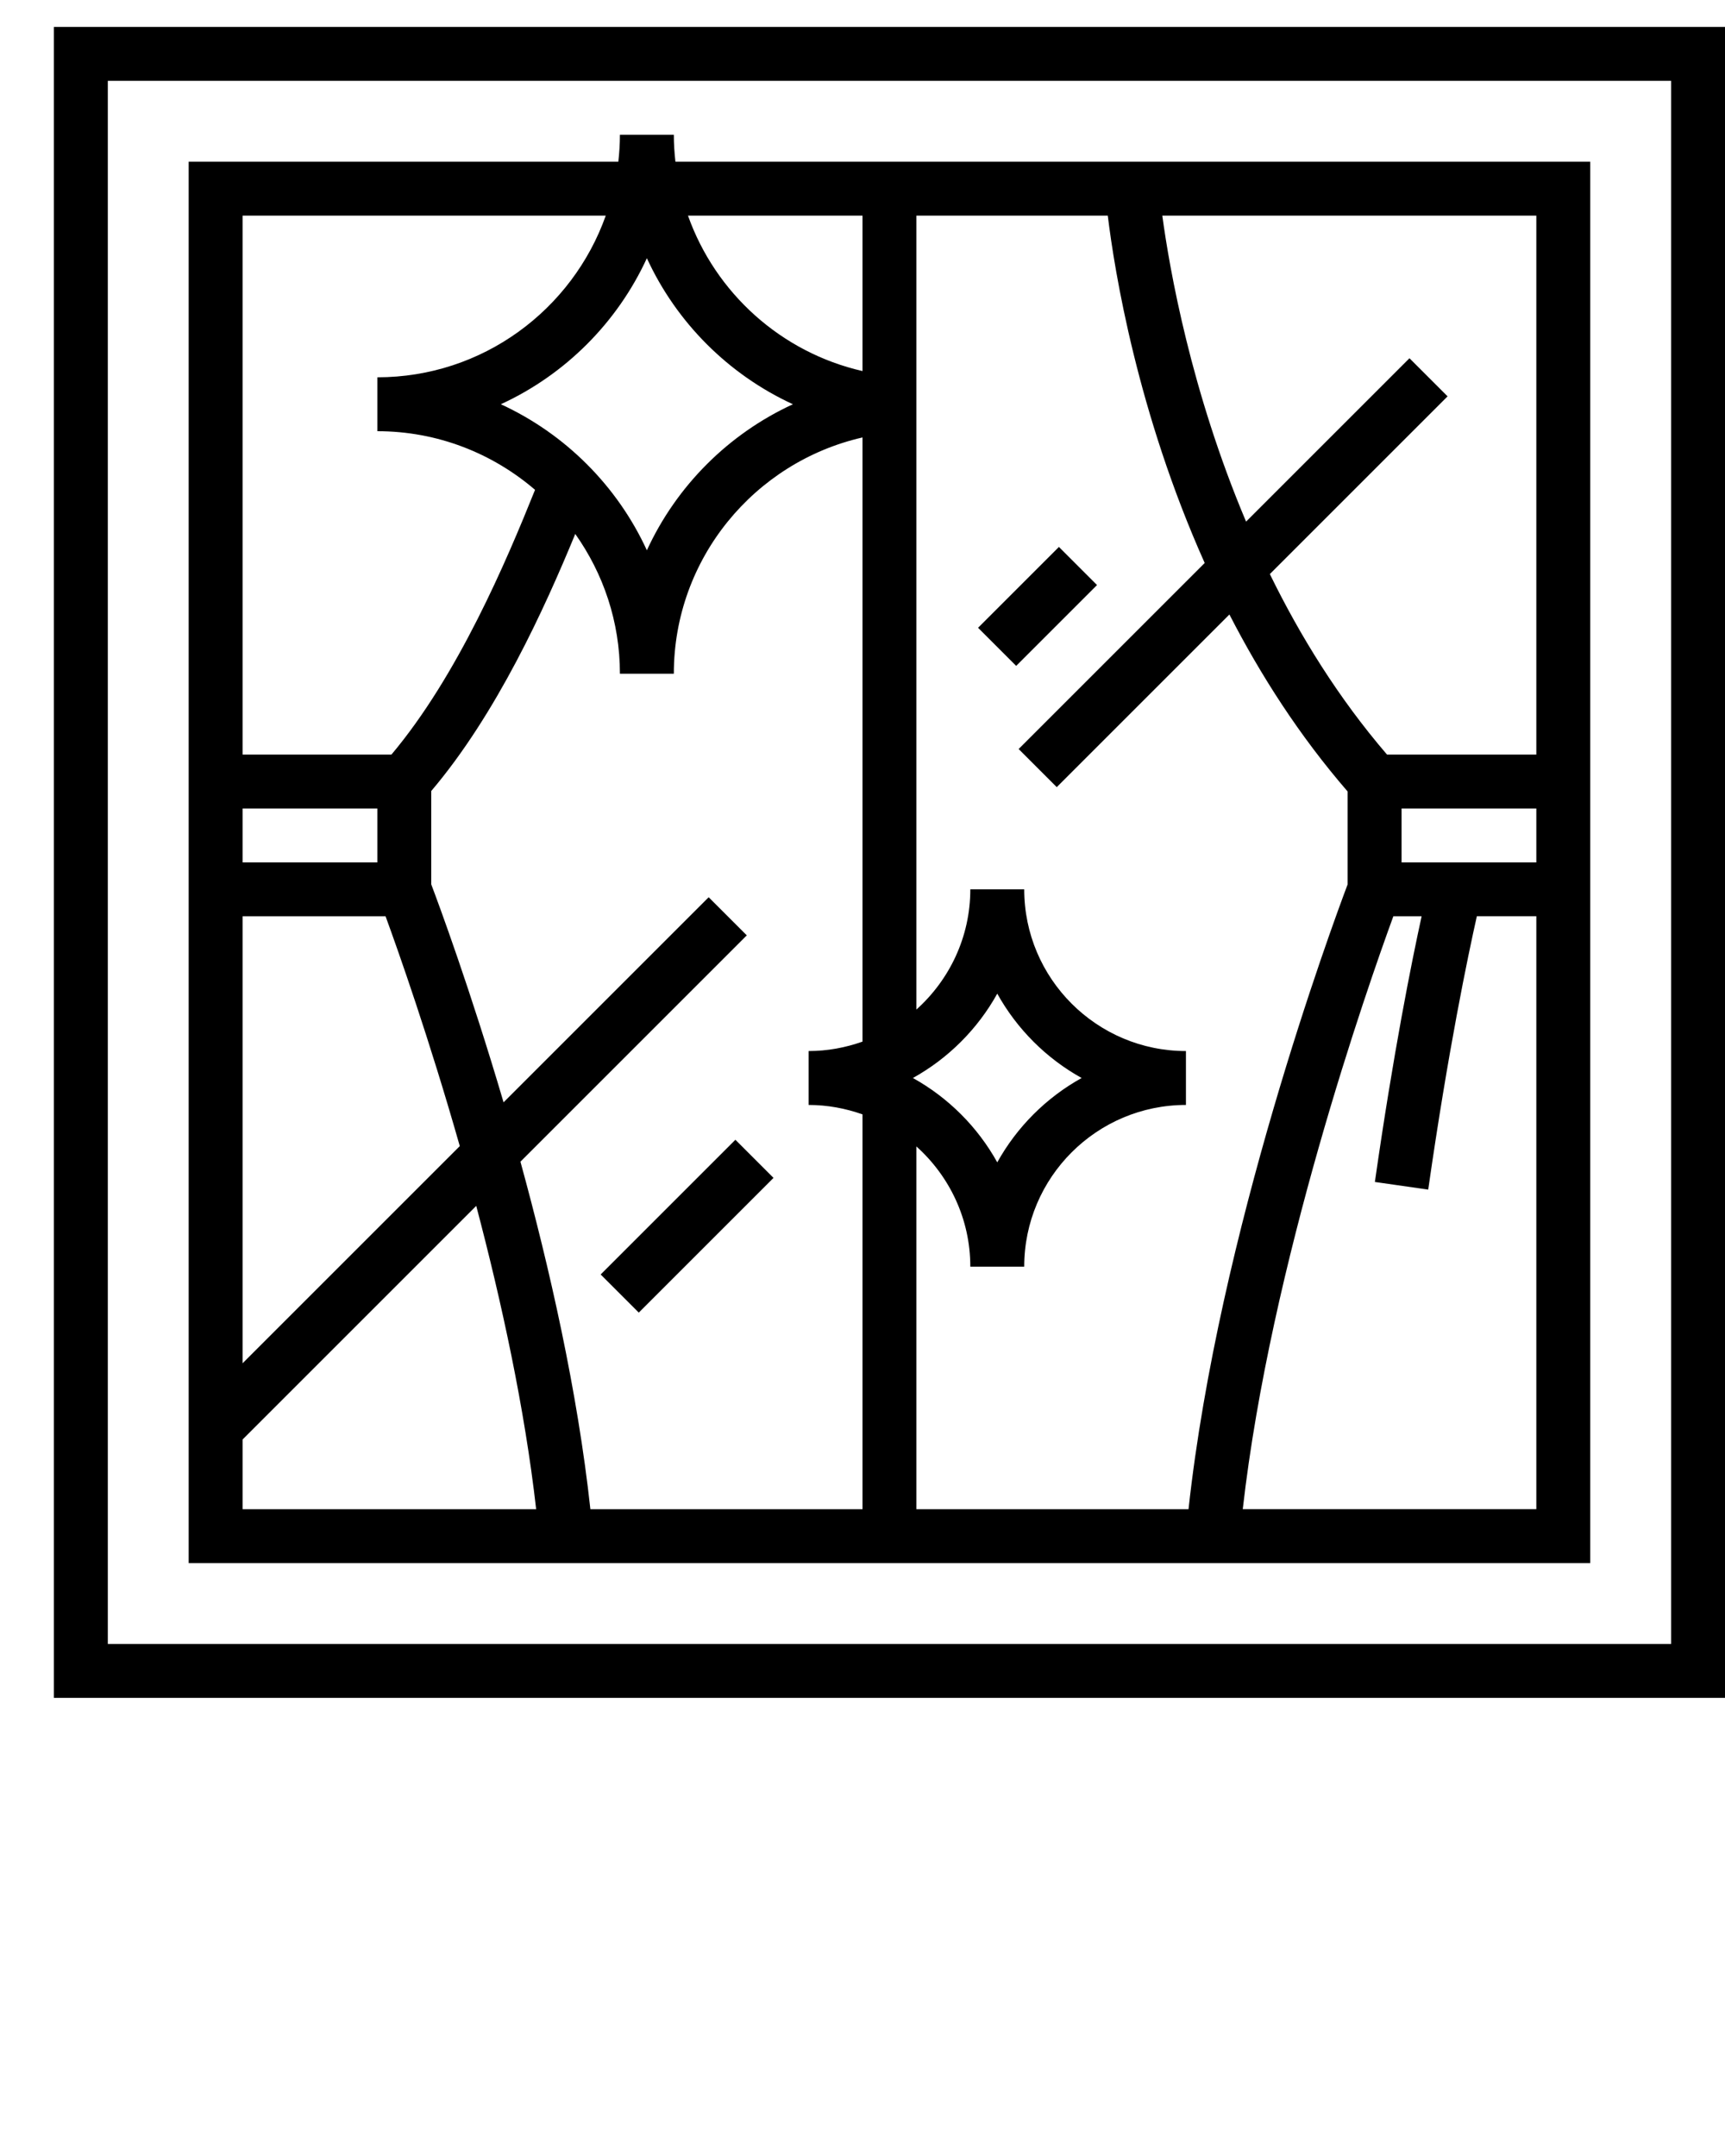 <svg xmlns="http://www.w3.org/2000/svg" xmlns:xlink="http://www.w3.org/1999/xlink" version="1.1" x="0px" y="0px" viewBox="0 0 64 80" style="enable-background:new 0 0 64 64;" xml:space="preserve"><g><path d="M2,1v62h62V1H2z M62,61H4V3h58V61z"/><path d="M59,34v-6V6H25.059C25.022,5.671,25,5.338,25,5h-2c0,0.338-0.022,0.671-0.059,1H7v22v6v24h52V34z M52,32v-2h5v2H52z M57,28   h-5.539c-1.797-2.091-3.224-4.398-4.348-6.699l6.594-6.594l-1.414-1.414l-6.062,6.062C44.184,14.505,43.393,9.993,43.123,8H57V28z    M26.293,33.293l-7.61,7.61c-1.236-4.196-2.391-7.316-2.683-8.088v-3.464c2.424-2.857,4.202-6.766,5.343-9.538   C22.383,21.281,23,23.068,23,25h2c0-4.275,2.998-7.855,7-8.768V38.65C31.373,38.872,30.702,39,30,39v2c0.702,0,1.373,0.128,2,0.35   V56H21.904c-0.476-4.377-1.514-8.957-2.595-12.895l8.398-8.398L26.293,33.293z M18.582,15c2.389-1.099,4.319-3.029,5.418-5.419   c1.099,2.39,3.03,4.32,5.418,5.419c-2.389,1.099-4.319,3.029-5.418,5.419C22.901,18.029,20.97,16.099,18.582,15z M33.87,40   c1.313-0.729,2.401-1.816,3.13-3.13c0.729,1.313,1.817,2.401,3.13,3.13c-1.313,0.729-2.401,1.816-3.13,3.13   C36.271,41.816,35.183,40.729,33.87,40z M34,42.54c1.224,1.099,2,2.688,2,4.46h2c0-3.309,2.691-6,6-6v-2c-3.309,0-6-2.691-6-6h-2   c0,1.771-0.776,3.36-2,4.46V16v-2V8h7.1c0.253,2.072,1.1,7.311,3.596,12.89l-6.903,6.903l1.414,1.414l6.406-6.406   c1.155,2.249,2.595,4.498,4.386,6.568v3.447C49.406,34.389,45.21,45.756,44.096,56H34V42.54z M32,8v5.768   C28.984,13.08,26.546,10.876,25.525,8H32z M9,8h13.475c-1.239,3.49-4.565,6-8.475,6v2c2.234,0,4.276,0.823,5.851,2.176   c-1.059,2.634-2.855,6.883-5.329,9.824H9V8z M14,30v2H9v-2H14z M14.305,34c0.479,1.309,1.611,4.514,2.754,8.527L9,50.586V34H14.305   z M9,53.414l8.669-8.669c0.934,3.536,1.796,7.492,2.223,11.255H9V53.414z M46.108,56c1.032-9.109,4.626-19.371,5.587-22h1.049   c-0.37,1.692-1.049,5.064-1.734,9.858l1.979,0.283c0.735-5.141,1.475-8.677,1.804-10.142H57v22H46.108z"/><rect x="36.379" y="21.5" transform="matrix(0.707 -0.707 0.707 0.707 -4.633 33.814)" width="4.243" height="2"/><rect x="21.964" y="44.5" transform="matrix(0.707 -0.707 0.707 0.707 -24.705 31.358)" width="7.071" height="2"/></g></svg>